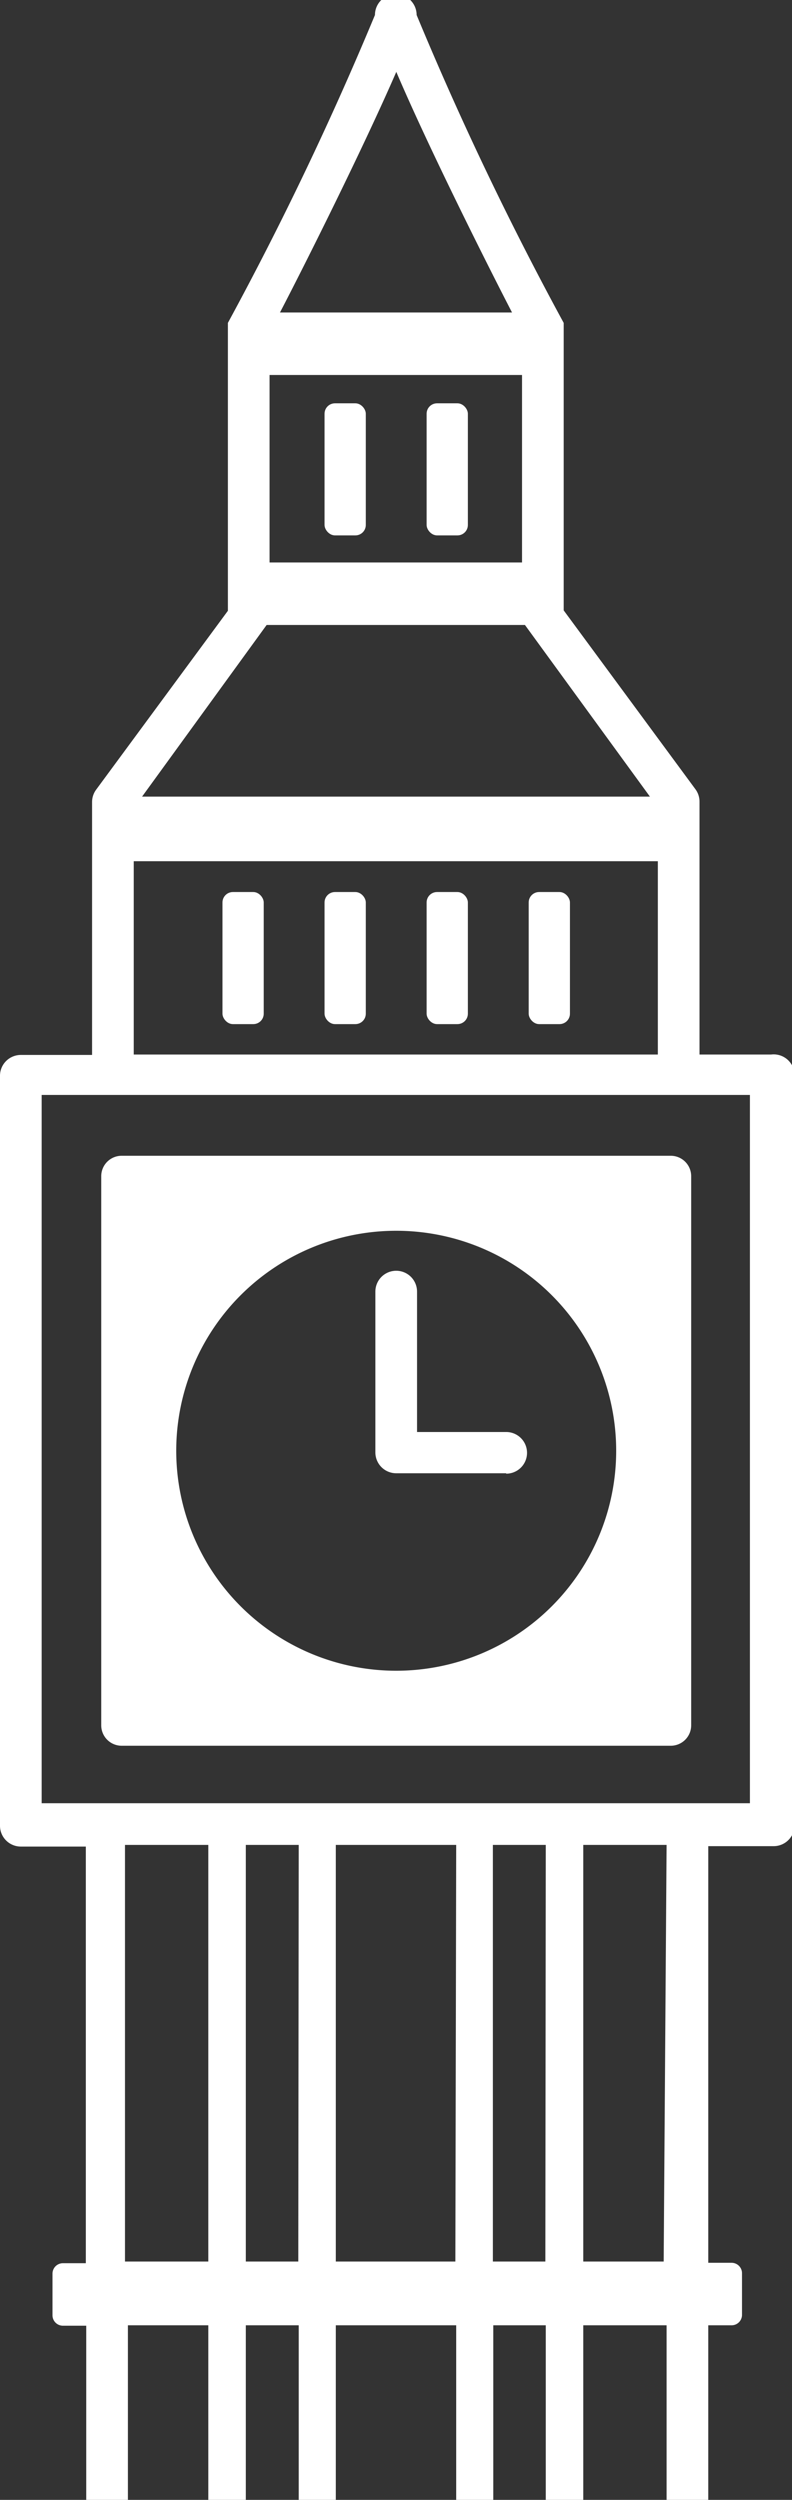 <svg xmlns="http://www.w3.org/2000/svg" viewBox="0 0 19.01 60"><rect x="0" y="0" width="19.01" height="60" fill="#333333" stroke="none"/><defs><style>.cls-1{fill:#fff;}</style></defs><title>ldn</title><g id="Layer_2" data-name="Layer 2"><g id="Layer_3" data-name="Layer 3"><path class="cls-1" d="M12.15,35.36H9.51a.5.5,0,0,1-.5-.5V31a.5.5,0,0,1,1,0v3.37h2.14a.5.5,0,0,1,0,1Z"/><rect class="cls-1" x="7.79" y="9.68" width="0.99" height="3.17" rx="0.25" ry="0.25"/><rect class="cls-1" x="10.24" y="9.68" width="0.99" height="3.17" rx="0.25" ry="0.25"/><rect class="cls-1" x="5.34" y="21.41" width="0.99" height="3.17" rx="0.25" ry="0.25"/><rect class="cls-1" x="7.79" y="21.41" width="0.99" height="3.17" rx="0.25" ry="0.25"/><rect class="cls-1" x="10.24" y="21.41" width="0.99" height="3.17" rx="0.25" ry="0.25"/><rect class="cls-1" x="12.69" y="21.41" width="0.99" height="3.17" rx="0.25" ry="0.25"/><path class="cls-1" d="M16.1,27.74H2.92a.49.49,0,0,0-.49.49V41.41a.49.49,0,0,0,.49.49H16.1a.49.49,0,0,0,.49-.49V28.23A.49.49,0,0,0,16.1,27.74ZM9.51,40.1a5.28,5.28,0,1,1,5.28-5.28A5.28,5.28,0,0,1,9.51,40.1Z"/><path class="cls-1" d="M18.51,25.31H16.79V19.24a.5.5,0,0,0-.1-.3l-3.16-4.29V7.75A78.07,78.07,0,0,1,10,.36a.5.5,0,0,0-1,0A78.9,78.9,0,0,1,5.47,7.75v6.91L2.31,18.95a.5.5,0,0,0-.1.3v6.07H.5a.5.5,0,0,0-.5.5v18a.5.5,0,0,0,.5.5H2.06v10H1.51a.25.25,0,0,0-.25.25v1a.25.25,0,0,0,.25.25h.56V60h1V55.81H5V60H5.9V55.81H7.17V60h.89V55.81h2.89V60h.89V55.81H13.1V60H14V55.81h2V60h1V55.81h.56a.25.25,0,0,0,.25-.25v-1a.25.25,0,0,0-.25-.25h-.56v-10h1.57a.5.5,0,0,0,.5-.5v-18A.5.5,0,0,0,18.51,25.31Zm-9-23.59c.78,1.83,2.17,4.6,2.78,5.78H6.72C7.33,6.33,8.72,3.55,9.51,1.73ZM6.47,9h6.06V13.5H6.47Zm-.07,6H12.6l3,4.12H3.41ZM3.21,20.67H15.79v4.64H3.21ZM5,54.28h-2v-10H5Zm2.16,0H5.9v-10H7.17Zm3.77,0H8.06v-10h2.89Zm2.16,0H11.83v-10H13.1Zm2.84,0H14v-10h2Zm2.07-11H1v-17H18Z"/></g></g></svg>